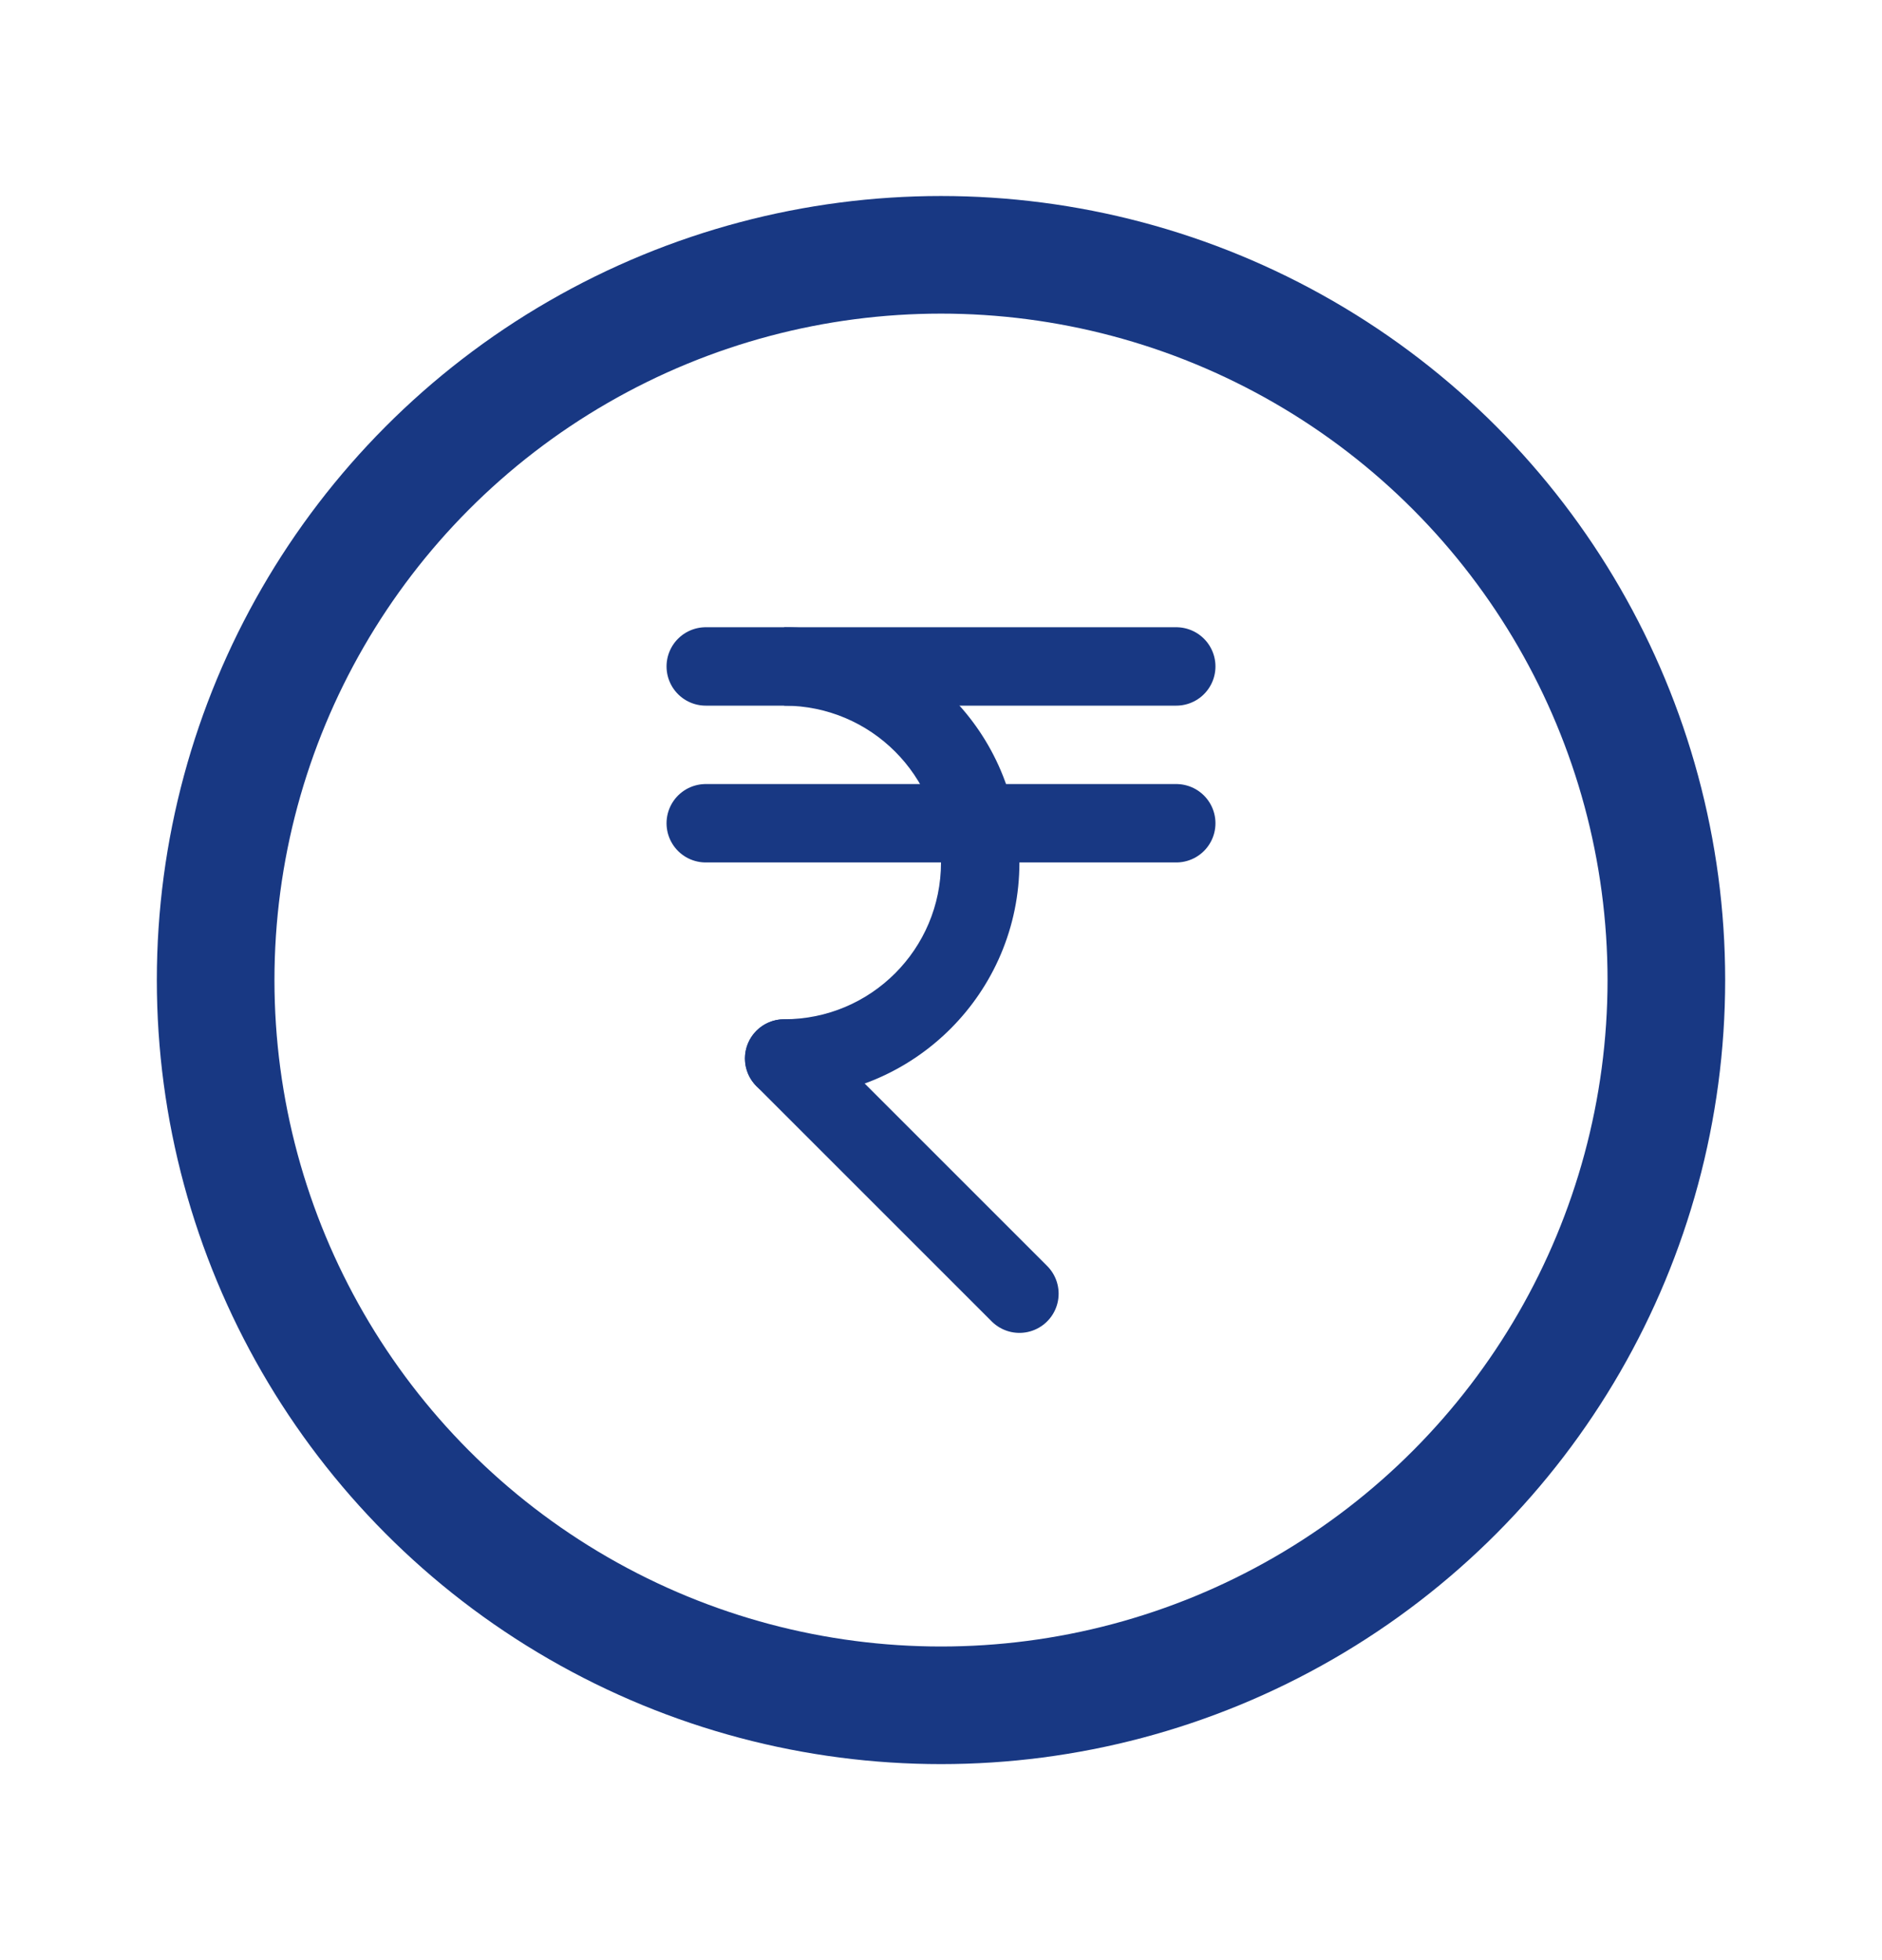 <svg width="24" height="25" viewBox="0 0 24 25" fill="none" xmlns="http://www.w3.org/2000/svg">
<circle cx="12" cy="12.5" r="9.25" stroke="#183883" stroke-width="1.5"/>
<path d="M9 8.5H15" stroke="#183883" stroke-linecap="round"/>
<path d="M9 10.5H15" stroke="#183883" stroke-linecap="round"/>
<path d="M10 13.5L13 16.5" stroke="#183883" stroke-linecap="round"/>
<path d="M10 13C9.724 13 9.5 13.224 9.5 13.5C9.5 13.776 9.724 14 10 14V13ZM12 11C12 12.105 11.105 13 10 13V14C11.657 14 13 12.657 13 11H12ZM10 9C11.105 9 12 9.895 12 11H13C13 9.343 11.657 8 10 8V9Z" fill="#183883"/>
</svg>
